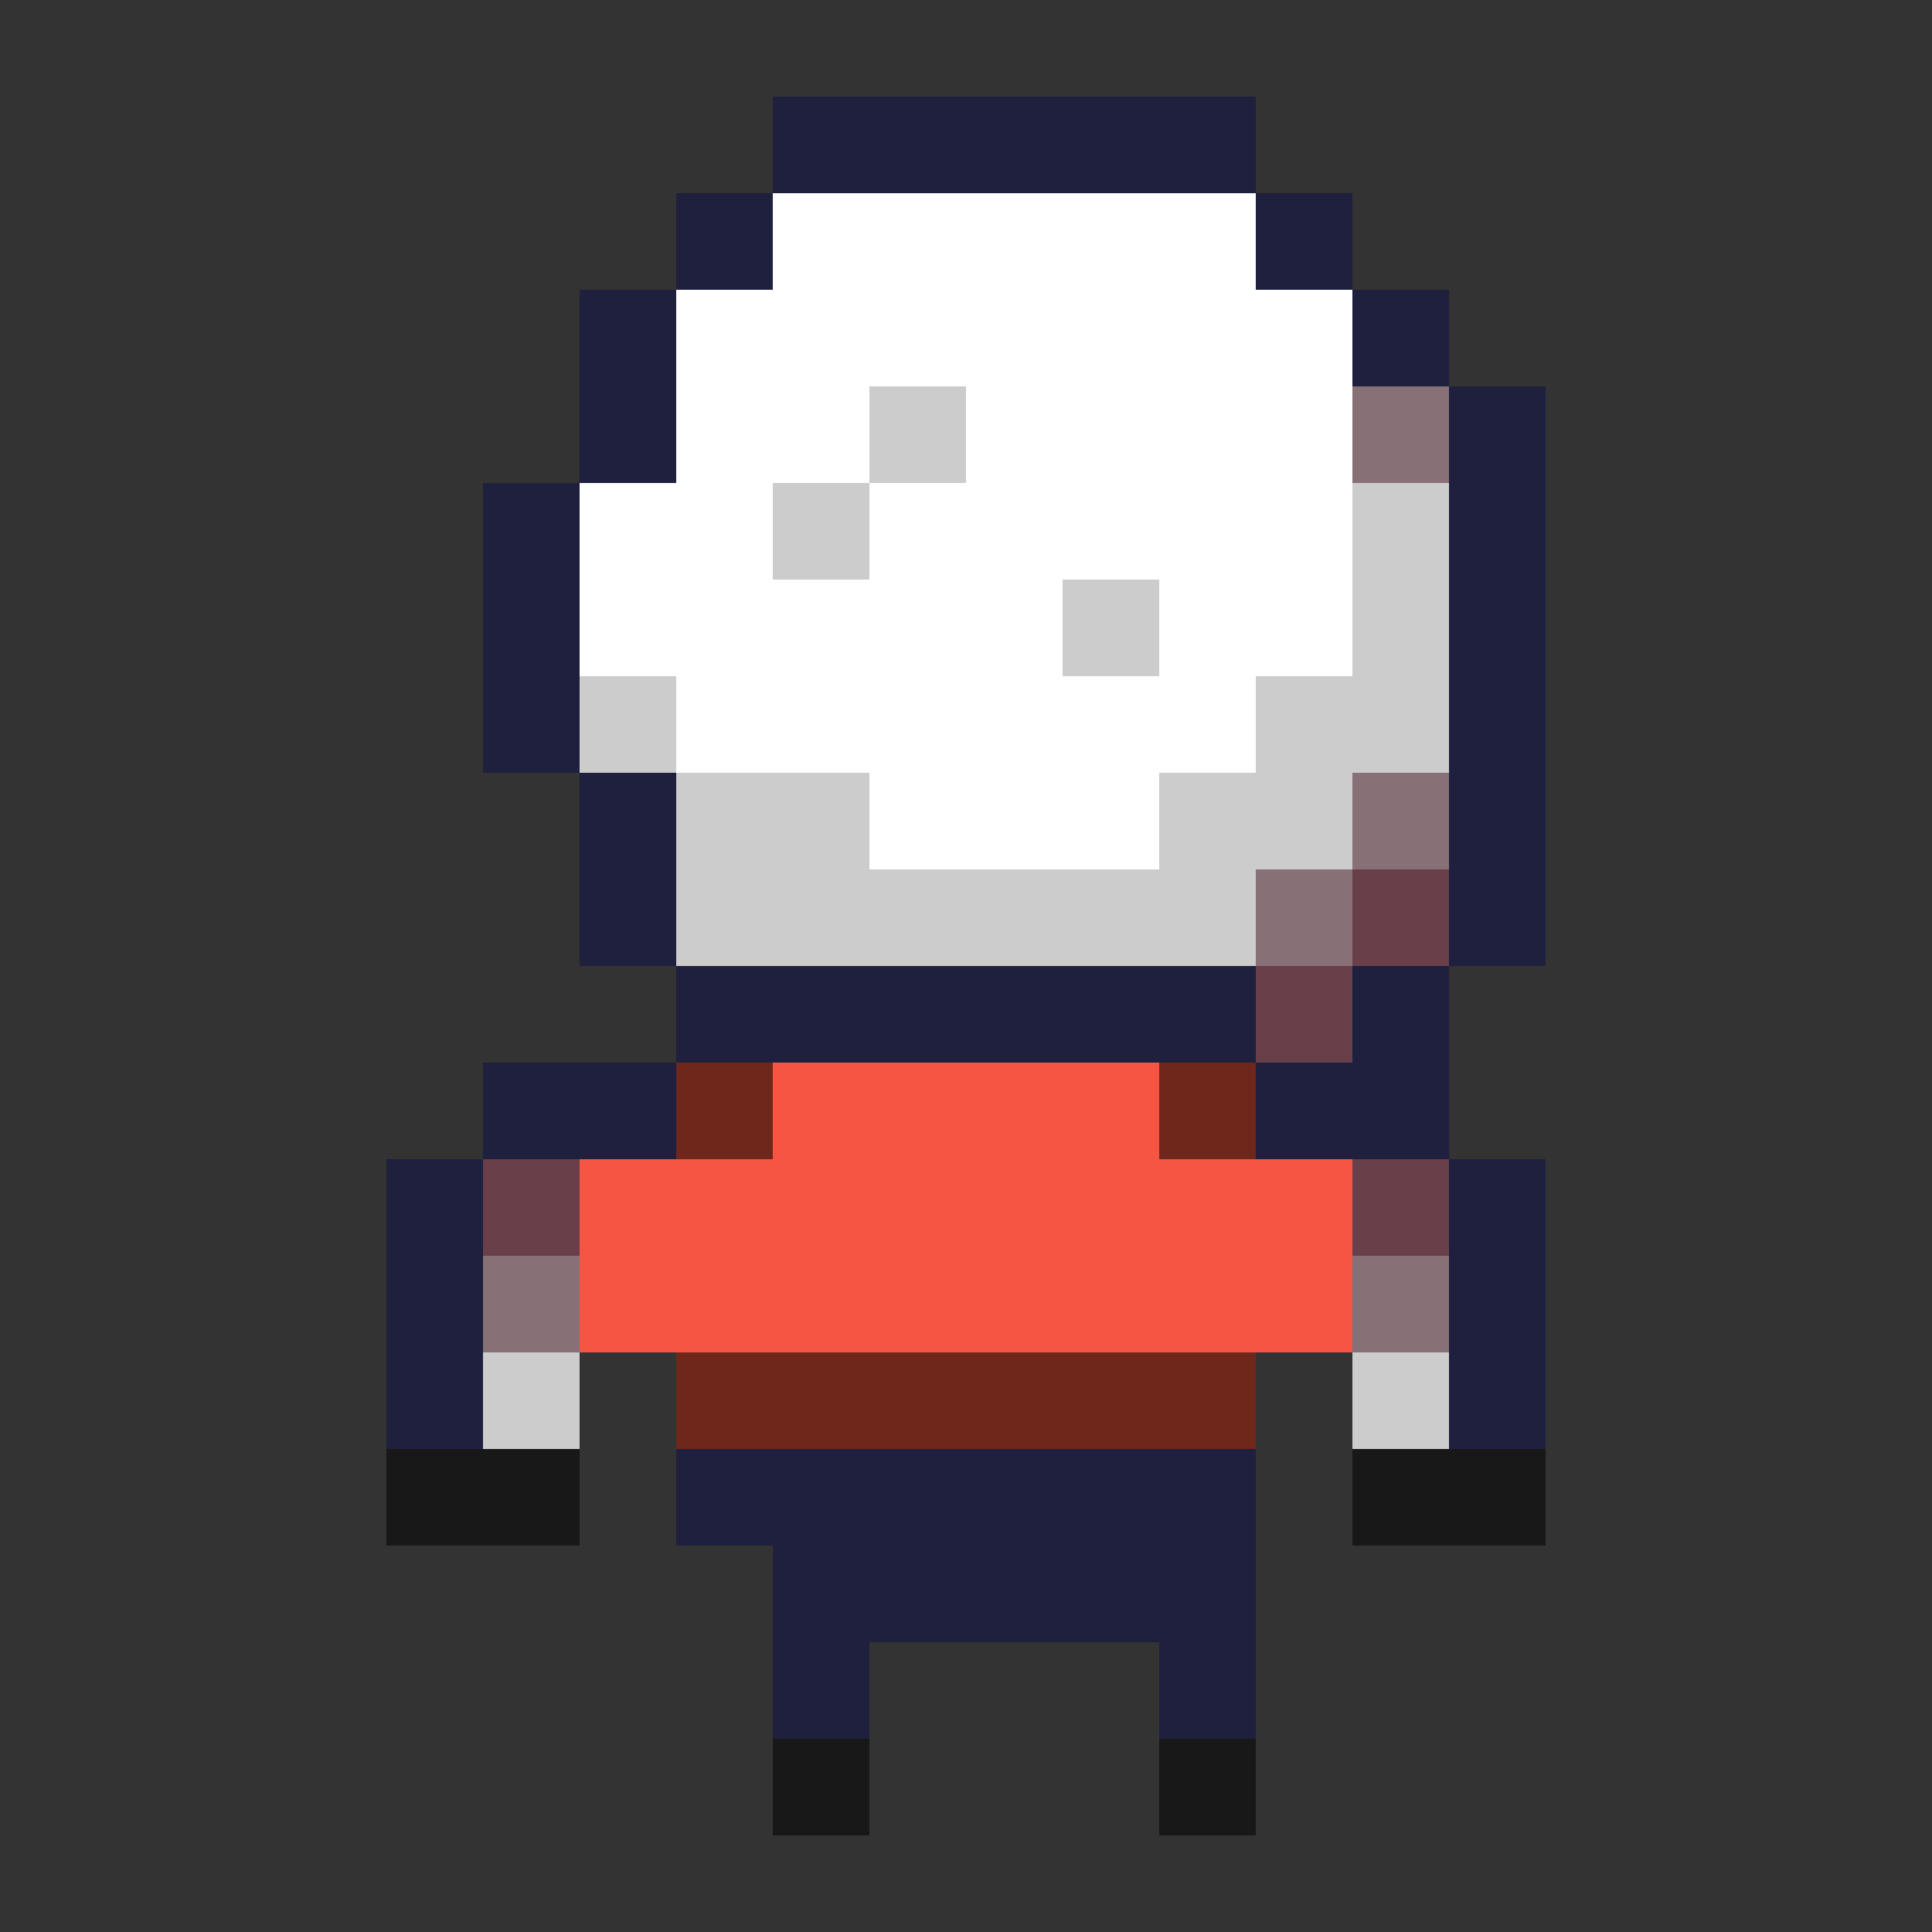 <svg xmlns="http://www.w3.org/2000/svg" viewBox="0 -0.5 20 20" shape-rendering="crispEdges">
<rect x="0" y="-0.5" width="20" height="20" fill="#333333" stroke="none"/>
<path stroke="#1e203e" d="M8 1h5M7 2h1M13 2h1M6 3h1M14 3h1M6 4h1M15 4h1M5 5h1M15 5h1M5 6h1M15 6h1M5 7h1M15 7h1M6 8h1M15 8h1M6 9h1M15 9h1M7 10h6M14 10h1M5 11h2M13 11h2M4 12h1M15 12h1M4 13h1M15 13h1M4 14h1M15 14h1M7 15h6M8 16h5M8 17h1M12 17h1" />
<path stroke="#ffffff" d="M8 2h5M7 3h7M7 4h2M10 4h4M6 5h2M9 5h5M6 6h5M12 6h2M7 7h6M9 8h3" />
<path stroke="#cccccc" d="M9 4h1M8 5h1M14 5h1M11 6h1M14 6h1M6 7h1M13 7h2M7 8h2M12 8h2M7 9h6M5 14h1M14 14h1" />
<path stroke="#877076" d="M14 4h1M14 8h1M13 9h1M5 13h1M14 13h1" />
<path stroke="#693f4a" d="M14 9h1M13 10h1M5 12h1M14 12h1" />
<path stroke="#6f271b" d="M7 11h1M12 11h1M7 14h6" />
<path stroke="#f65544" d="M8 11h4M6 12h8M6 13h8" />
<path stroke="#181818" d="M4 15h2M14 15h2M8 18h1M12 18h1" />
</svg>